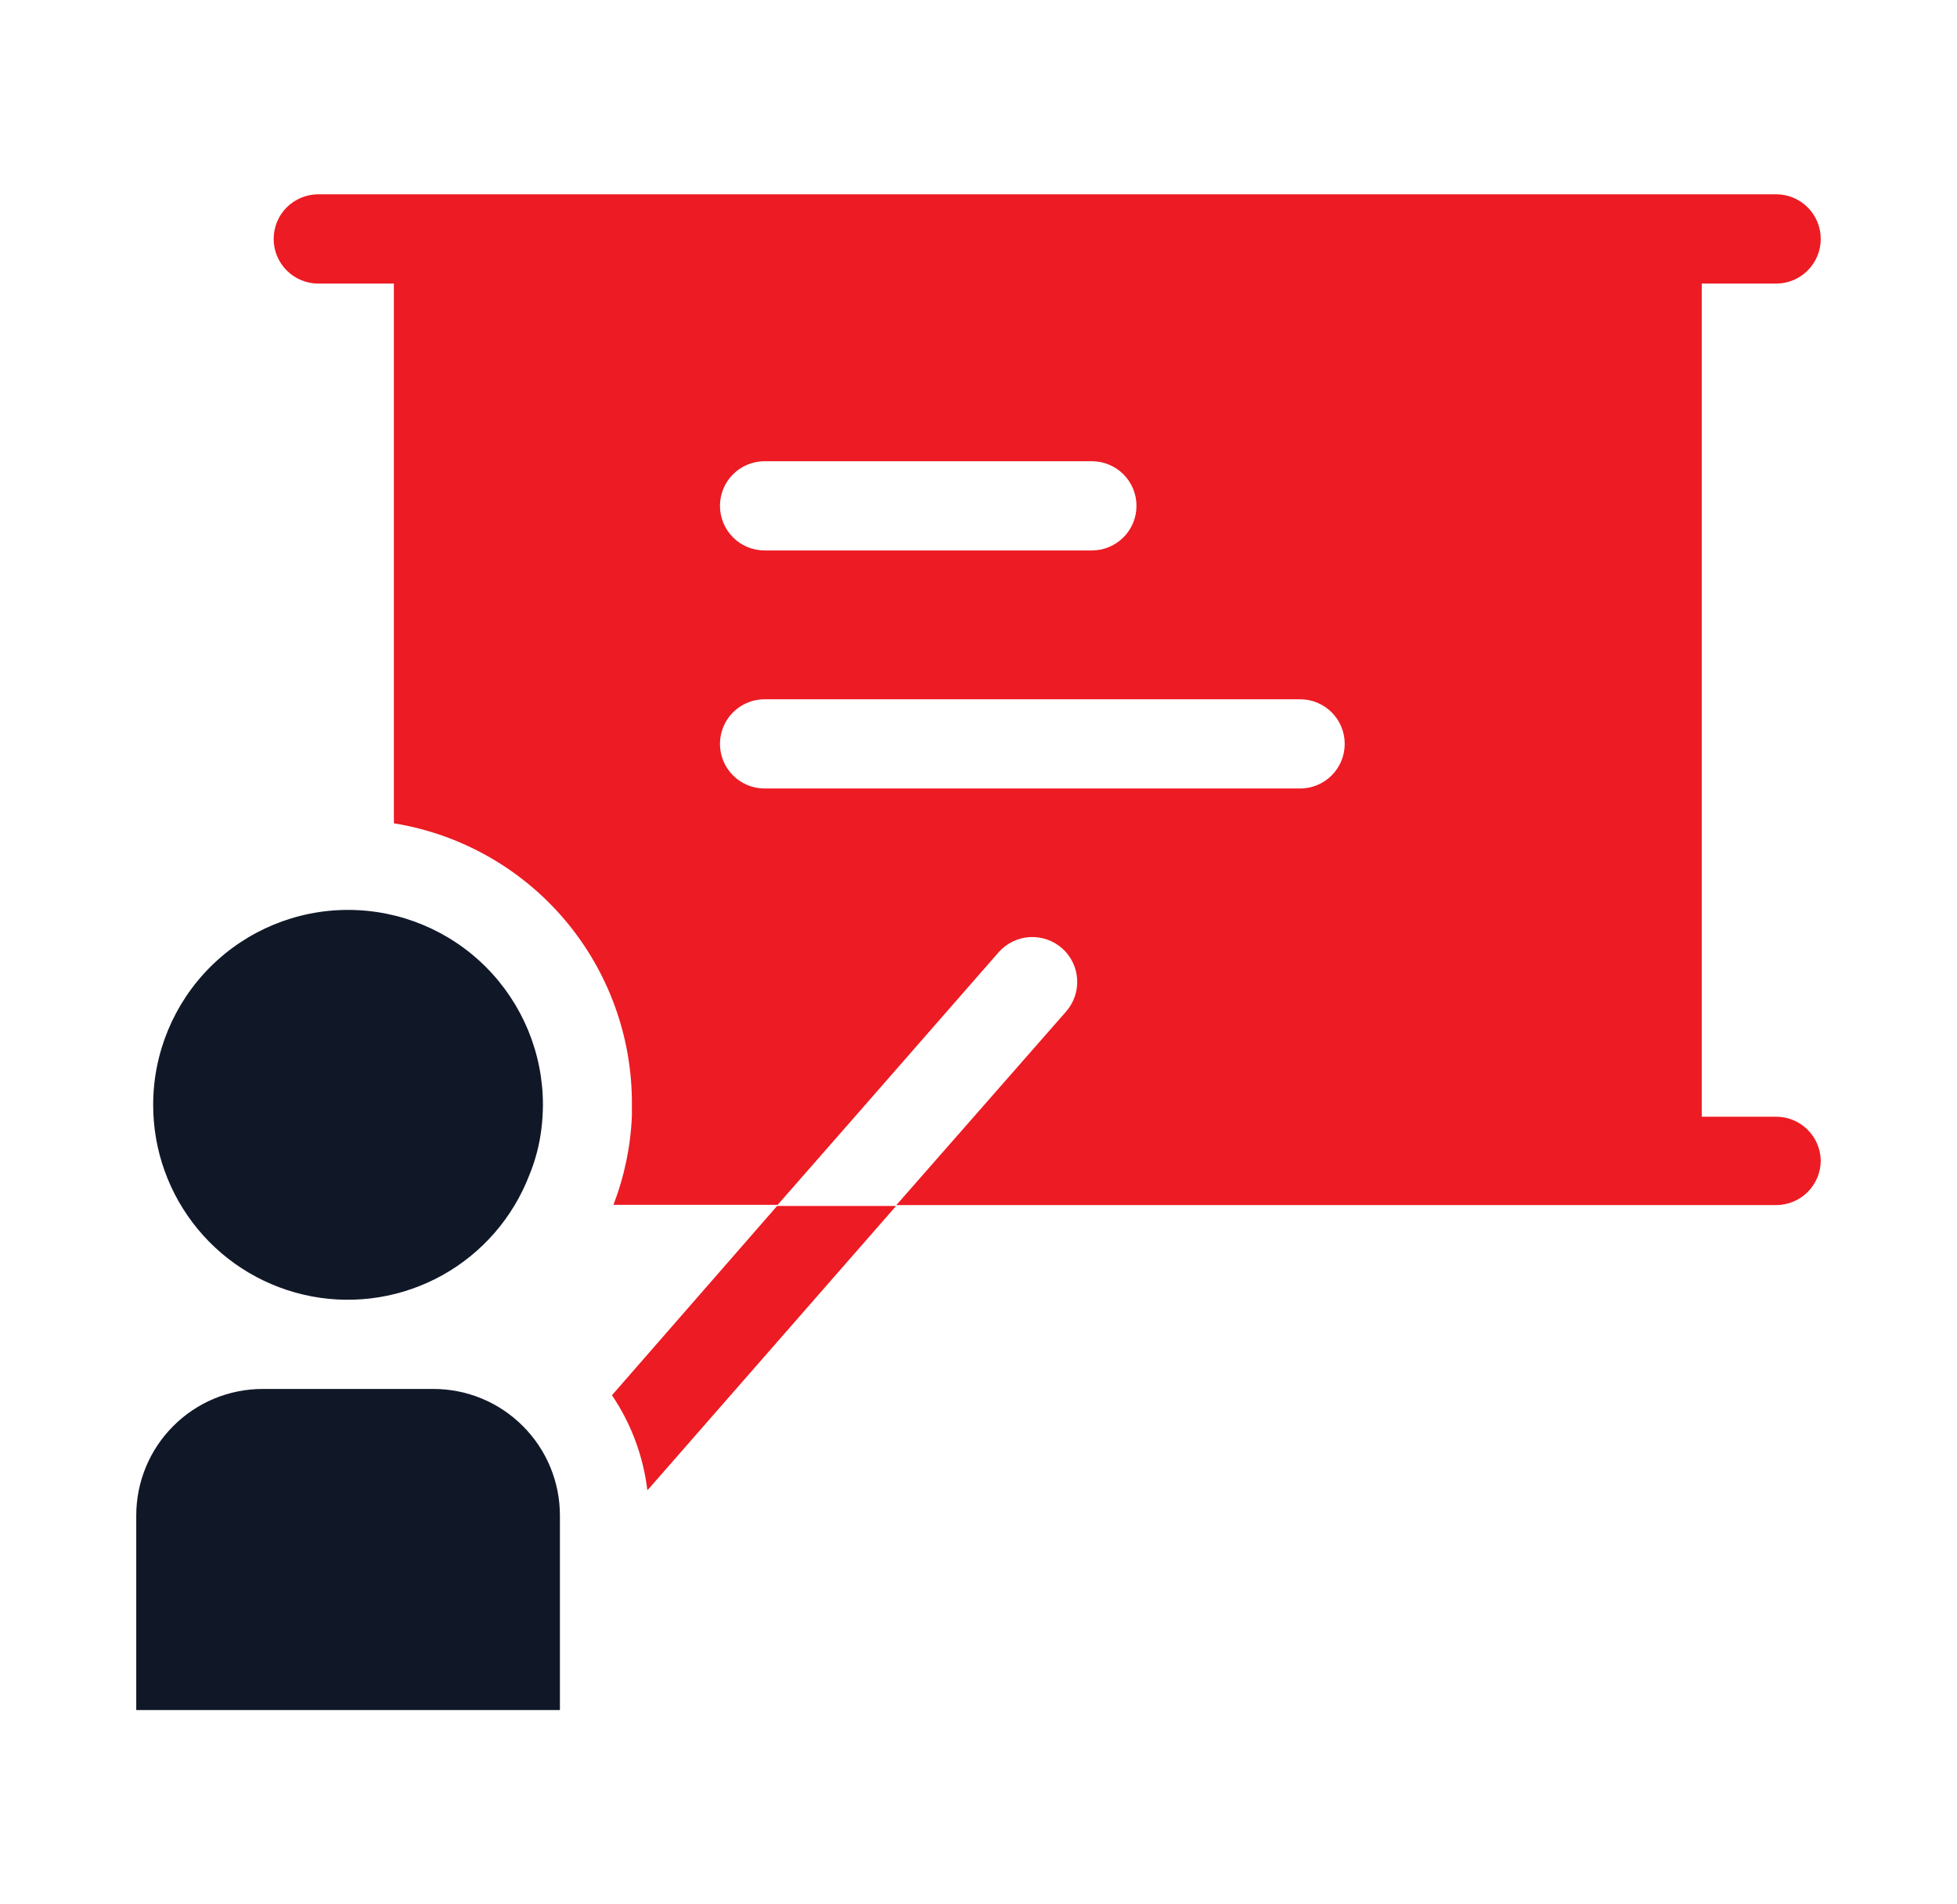 <svg width="37" height="36" viewBox="0 0 37 36" fill="none" xmlns="http://www.w3.org/2000/svg">
<g clip-path="url(#clip0_211_794)">
<path d="M11.57 26.376C11.933 26.912 12.162 27.527 12.239 28.17L12.273 28.136L16.942 22.798H14.692L11.57 26.376ZM34.424 21.938C34.424 22.161 34.335 22.376 34.177 22.534C34.019 22.692 33.804 22.781 33.581 22.781H16.947L18.427 21.094L20.154 19.125C20.303 18.956 20.379 18.735 20.365 18.511C20.352 18.286 20.249 18.076 20.081 17.927C19.912 17.778 19.691 17.702 19.466 17.715C19.242 17.729 19.032 17.831 18.882 18L16.182 21.088L14.703 22.776H11.598C11.806 22.236 11.924 21.666 11.947 21.088V20.863C11.95 19.589 11.498 18.355 10.674 17.384C9.849 16.413 8.705 15.768 7.447 15.564V5.361H6.018C5.794 5.361 5.58 5.272 5.421 5.113C5.263 4.955 5.174 4.741 5.174 4.517C5.174 4.293 5.263 4.078 5.421 3.92C5.58 3.762 5.794 3.673 6.018 3.673H33.581C33.804 3.673 34.019 3.762 34.177 3.92C34.335 4.078 34.424 4.293 34.424 4.517C34.424 4.741 34.335 4.955 34.177 5.113C34.019 5.272 33.804 5.361 33.581 5.361H32.174V21.111H33.581C33.801 21.11 34.014 21.197 34.171 21.352C34.329 21.506 34.42 21.717 34.424 21.938ZM13.612 9.562C13.612 9.786 13.701 10.001 13.859 10.159C14.017 10.317 14.232 10.406 14.456 10.406H20.643C20.867 10.406 21.081 10.317 21.24 10.159C21.398 10.001 21.487 9.786 21.487 9.562C21.487 9.339 21.398 9.124 21.24 8.966C21.081 8.808 20.867 8.719 20.643 8.719H14.456C14.232 8.719 14.017 8.808 13.859 8.966C13.701 9.124 13.612 9.339 13.612 9.562ZM25.424 14.062C25.424 13.839 25.335 13.624 25.177 13.466C25.019 13.308 24.804 13.219 24.581 13.219H14.456C14.232 13.219 14.017 13.308 13.859 13.466C13.701 13.624 13.612 13.839 13.612 14.062C13.612 14.286 13.701 14.501 13.859 14.659C14.017 14.817 14.232 14.906 14.456 14.906H24.581C24.804 14.906 25.019 14.817 25.177 14.659C25.335 14.501 25.424 14.286 25.424 14.062Z" fill="#ED1B23"/>
<path d="M2.896 20.886C2.896 19.908 3.284 18.971 3.975 18.28C4.666 17.589 5.604 17.201 6.581 17.201C7.558 17.201 8.495 17.589 9.186 18.28C9.877 18.971 10.265 19.908 10.265 20.886C10.264 21.036 10.255 21.186 10.237 21.335C10.2 21.639 10.123 21.936 10.006 22.219C9.696 23.02 9.116 23.688 8.365 24.106C7.615 24.524 6.742 24.666 5.897 24.508C5.053 24.349 4.29 23.901 3.742 23.239C3.194 22.577 2.895 21.745 2.896 20.886ZM8.195 26.257H4.966C4.332 26.257 3.724 26.509 3.276 26.958C2.828 27.406 2.576 28.014 2.576 28.648V32.327H10.586V28.648C10.586 28.014 10.334 27.406 9.885 26.958C9.437 26.509 8.829 26.257 8.195 26.257Z" fill="#101828"/>
</g>
<defs>
<clipPath id="clip0_211_794">
<rect width="36" height="36" fill="white" transform="translate(0.5)"/>
</clipPath>
</defs>
</svg>
